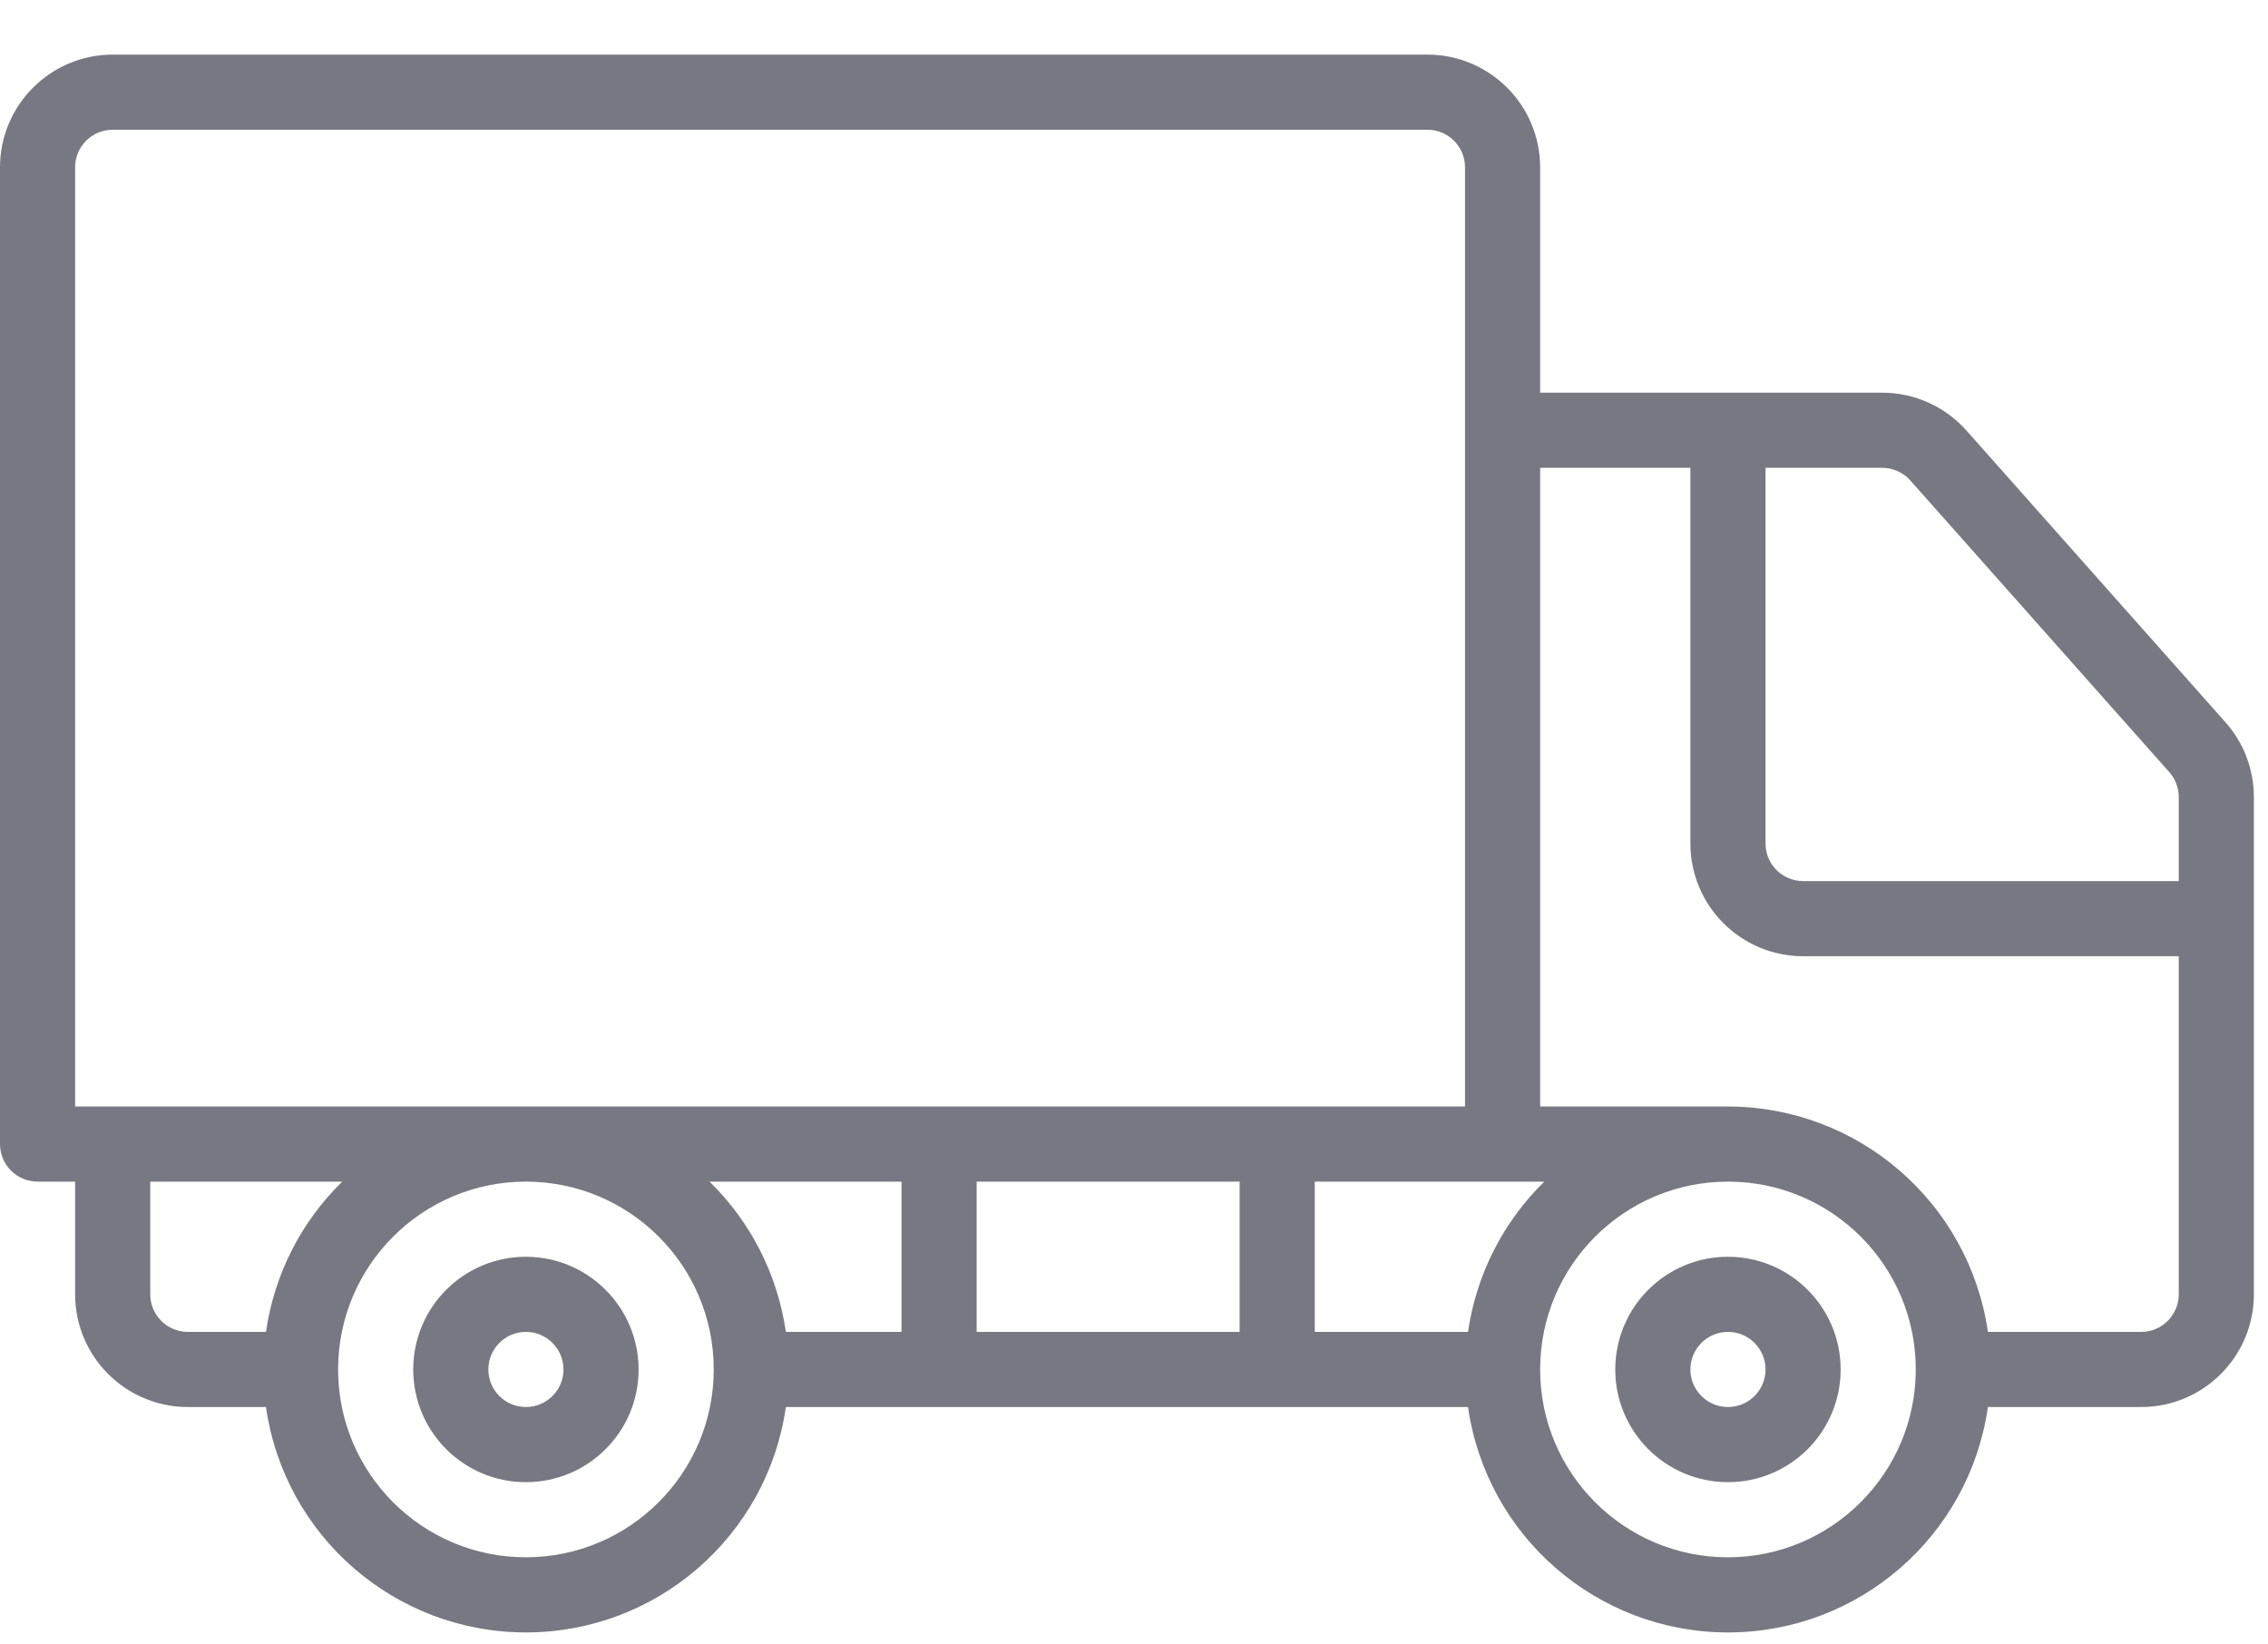 <svg width="40" height="29" viewBox="0 0 40 29" fill="none" xmlns="http://www.w3.org/2000/svg">
<path d="M9.275 22.163C8.178 22.163 7.288 23.053 7.288 24.151C7.288 25.248 8.177 26.138 9.275 26.138C10.373 26.138 11.263 25.248 11.263 24.151C11.261 23.053 10.372 22.164 9.275 22.163ZM9.275 24.813C8.909 24.813 8.613 24.516 8.613 24.151C8.613 23.785 8.909 23.488 9.275 23.488C9.641 23.488 9.938 23.785 9.938 24.151C9.937 24.516 9.641 24.813 9.275 24.813Z" fill="#787882"/>
<path d="M30.476 22.163C29.378 22.163 28.488 23.053 28.488 24.151C28.488 25.248 29.378 26.138 30.476 26.138C31.573 26.138 32.463 25.248 32.463 24.151C32.462 23.053 31.573 22.164 30.476 22.163ZM30.476 24.813C30.11 24.813 29.813 24.516 29.813 24.151C29.813 23.785 30.11 23.488 30.476 23.488C30.841 23.488 31.138 23.785 31.138 24.151C31.138 24.516 30.841 24.813 30.476 24.813Z" fill="#787882"/>
<path d="M39.246 12.733L34.682 7.593C34.304 7.167 33.761 6.924 33.192 6.925H27.163V2.95C27.162 1.853 26.273 0.964 25.175 0.963H1.988C0.89 0.964 0.001 1.853 6.47012e-08 2.95V20.175C-7.75735e-05 20.351 0.07 20.52 0.194 20.644C0.318 20.768 0.487 20.838 0.663 20.838H1.325V22.826C1.326 23.923 2.215 24.812 3.313 24.813H4.691C5.017 27.094 6.971 28.788 9.275 28.788C11.579 28.788 13.533 27.094 13.86 24.813H25.891C26.218 27.094 28.171 28.788 30.476 28.788C32.78 28.788 34.734 27.094 35.06 24.813H37.763C38.86 24.812 39.75 23.923 39.751 22.826V14.054C39.75 13.566 39.571 13.096 39.246 12.733ZM1.325 19.513V2.95C1.325 2.584 1.622 2.288 1.988 2.288H25.175C25.541 2.288 25.838 2.584 25.838 2.95V19.513H1.325ZM4.691 23.488H3.313C2.947 23.488 2.65 23.191 2.65 22.826V20.838H6.036C5.308 21.549 4.835 22.481 4.691 23.488ZM9.275 27.463C7.446 27.463 5.963 25.98 5.963 24.151C5.963 22.321 7.446 20.838 9.275 20.838C11.105 20.838 12.588 22.321 12.588 24.151C12.586 25.979 11.104 27.461 9.275 27.463ZM15.9 23.488H13.86C13.715 22.481 13.242 21.549 12.514 20.838H15.9V23.488ZM21.863 23.488H17.225V20.838H21.863V23.488ZM25.891 23.488H23.188V20.838H27.236C26.509 21.549 26.036 22.481 25.891 23.488ZM30.476 27.463C28.646 27.463 27.163 25.98 27.163 24.151C27.163 22.321 28.646 20.838 30.476 20.838C32.305 20.838 33.788 22.321 33.788 24.151C33.786 25.979 32.304 27.461 30.476 27.463ZM38.426 22.826C38.425 23.191 38.129 23.488 37.763 23.488H35.06C34.73 21.209 32.778 19.517 30.476 19.513H27.163V8.25H29.813V14.875C29.814 15.973 30.703 16.862 31.801 16.863H38.426V22.826ZM38.426 15.538H31.801C31.435 15.537 31.138 15.241 31.138 14.875V8.25H33.192C33.382 8.249 33.564 8.33 33.691 8.472L38.256 13.613C38.365 13.734 38.425 13.891 38.426 14.054V15.538H38.426Z" fill="#787882"/>
</svg>
